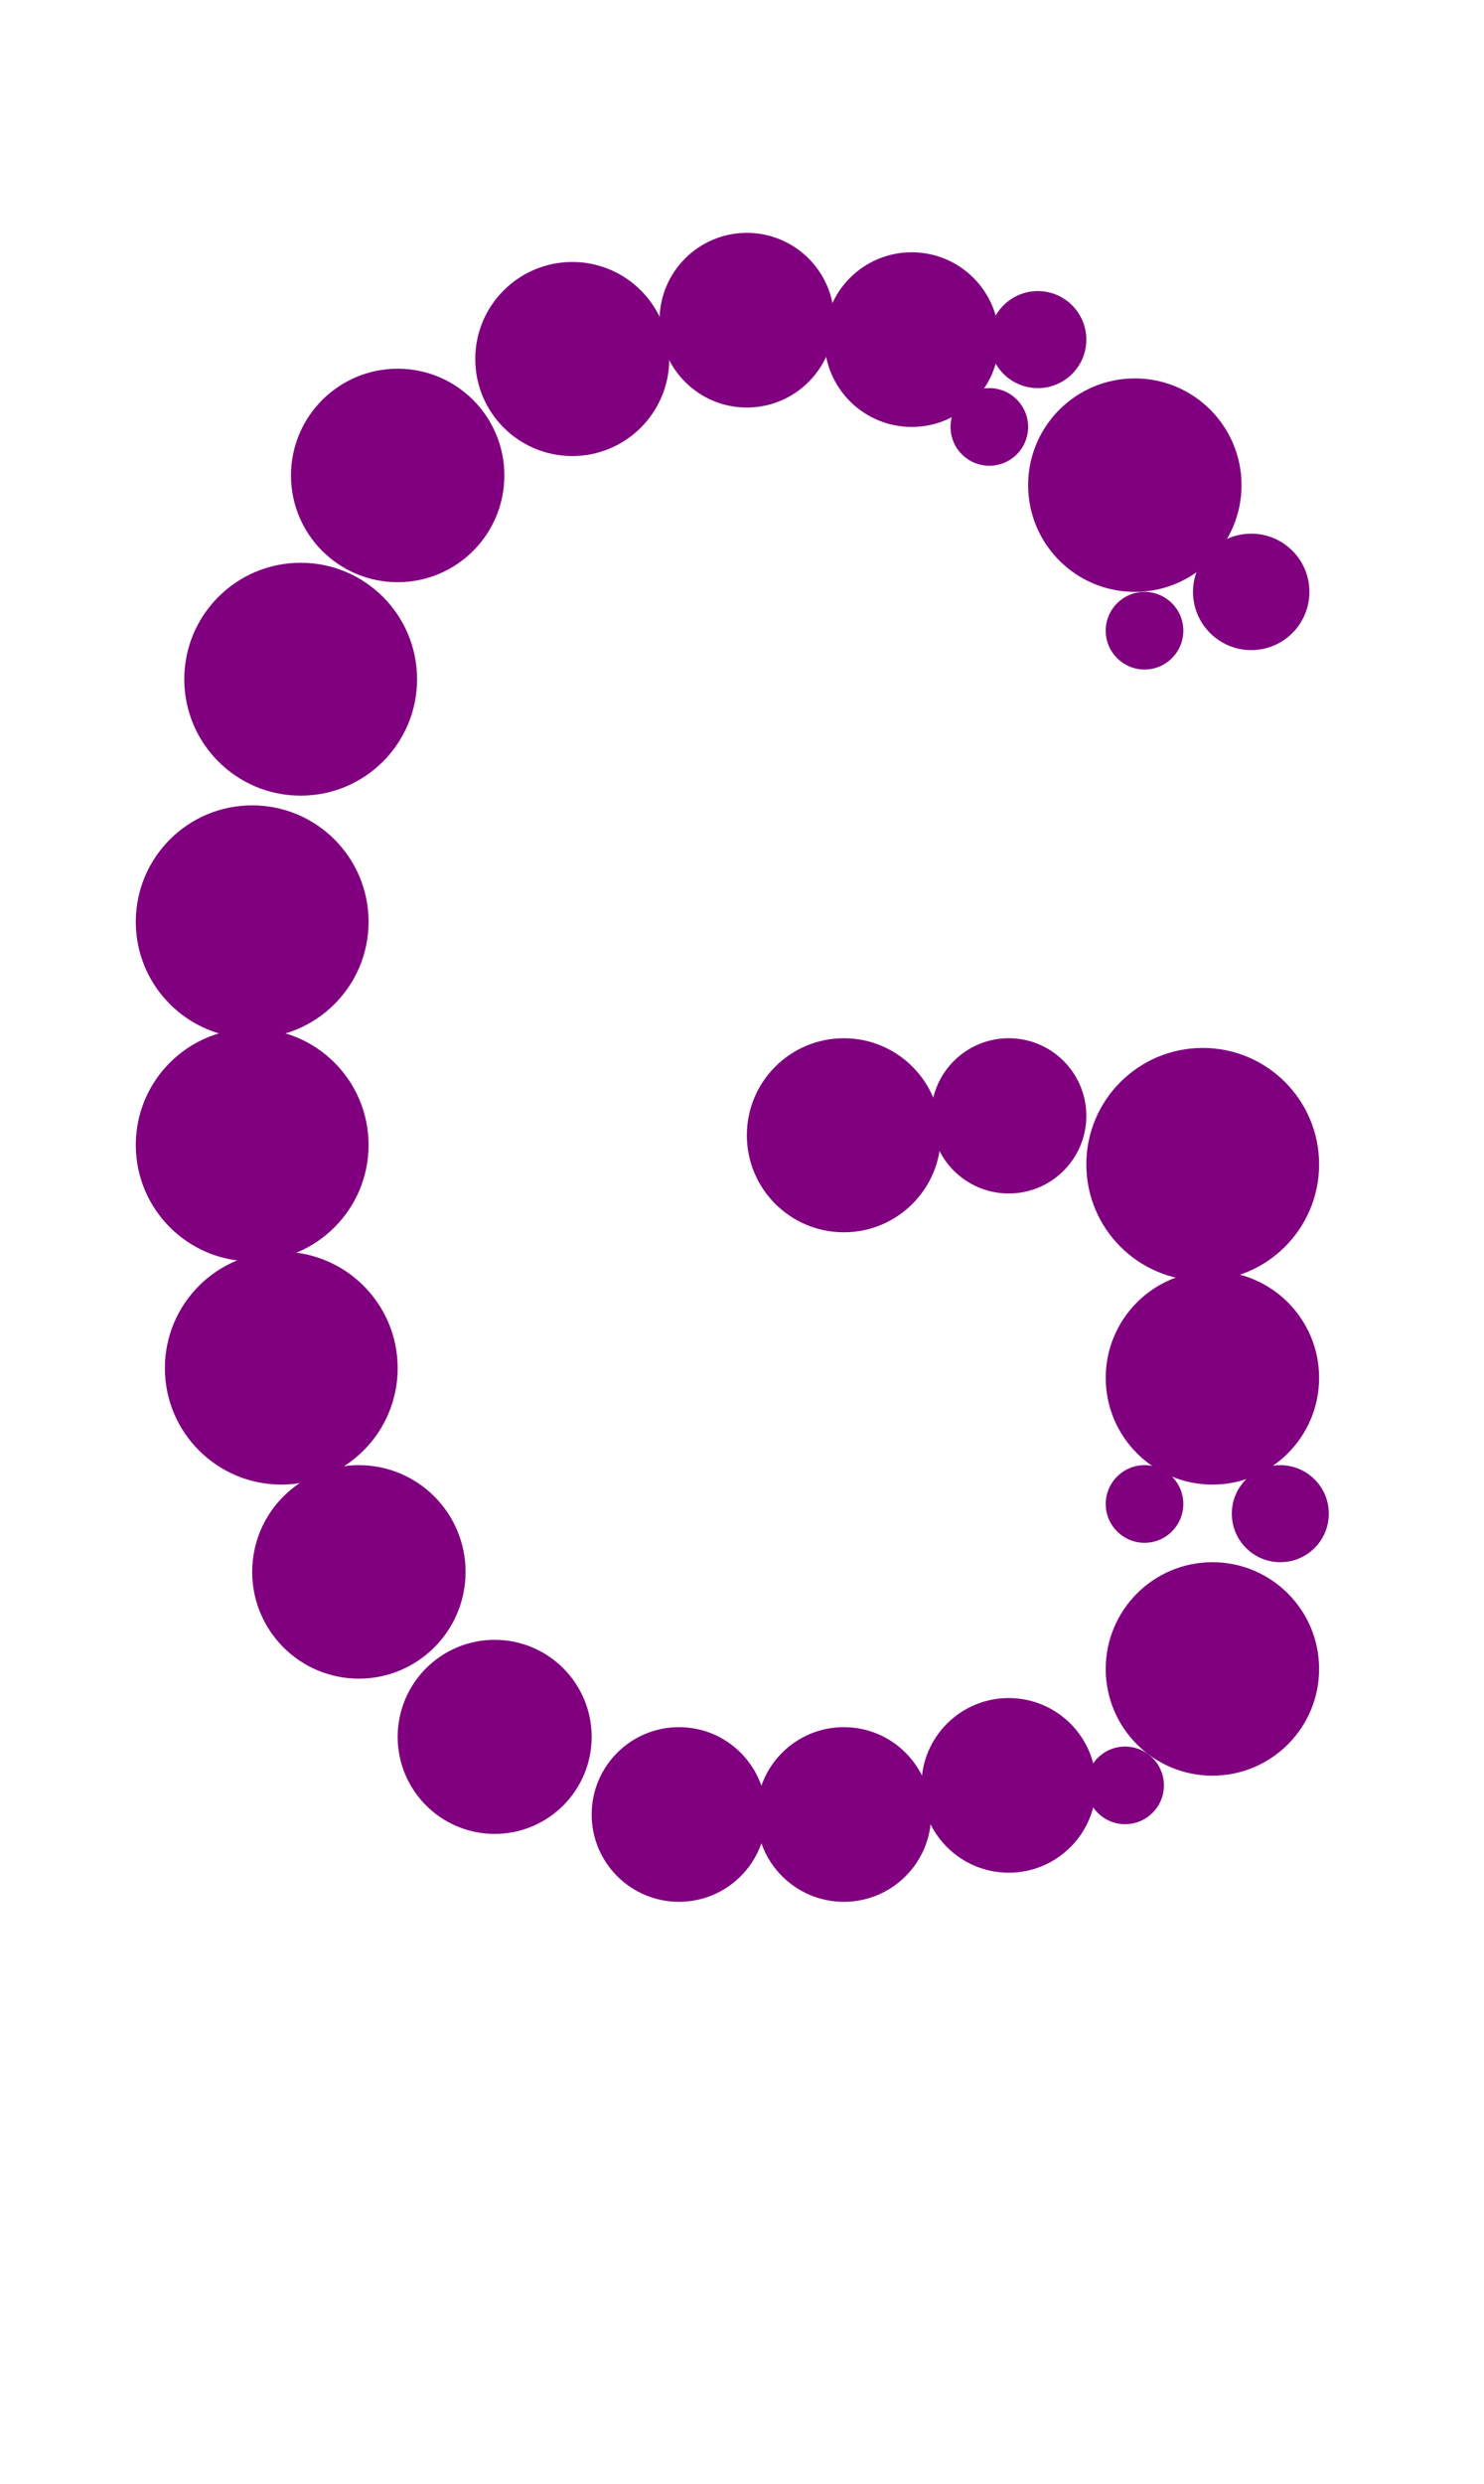 <?xml version="1.0"?>
<svg width="153" height="256">
  <circle cx="124" cy="120" r="12" fill="#800080" />
  <circle cx="26" cy="95" r="12" fill="#800080" />
  <circle cx="26" cy="118" r="12" fill="#800080" />
  <circle cx="29" cy="141" r="12" fill="#800080" />
  <circle cx="31" cy="70" r="12" fill="#800080" />
  <circle cx="125" cy="172" r="11" fill="#800080" />
  <circle cx="37" cy="162" r="11" fill="#800080" />
  <circle cx="41" cy="49" r="11" fill="#800080" />
  <circle cx="117" cy="50" r="11" fill="#800080" />
  <circle cx="125" cy="142" r="11" fill="#800080" />
  <circle cx="51" cy="179" r="10" fill="#800080" />
  <circle cx="59" cy="37" r="10" fill="#800080" />
  <circle cx="87" cy="117" r="10" fill="#800080" />
  <circle cx="70" cy="187" r="9" fill="#800080" />
  <circle cx="77" cy="33" r="9" fill="#800080" />
  <circle cx="87" cy="187" r="9" fill="#800080" />
  <circle cx="94" cy="35" r="9" fill="#800080" />
  <circle cx="104" cy="184" r="9" fill="#800080" />
  <circle cx="104" cy="115" r="8" fill="#800080" />
  <circle cx="129" cy="61" r="6" fill="#800080" />
  <circle cx="107" cy="35" r="5" fill="#800080" />
  <circle cx="132" cy="156" r="5" fill="#800080" />
  <circle cx="118" cy="65" r="4" fill="#800080" />
  <circle cx="102" cy="44" r="4" fill="#800080" />
  <circle cx="116" cy="184" r="4" fill="#800080" />
  <circle cx="118" cy="155" r="4" fill="#800080" />
</svg>
